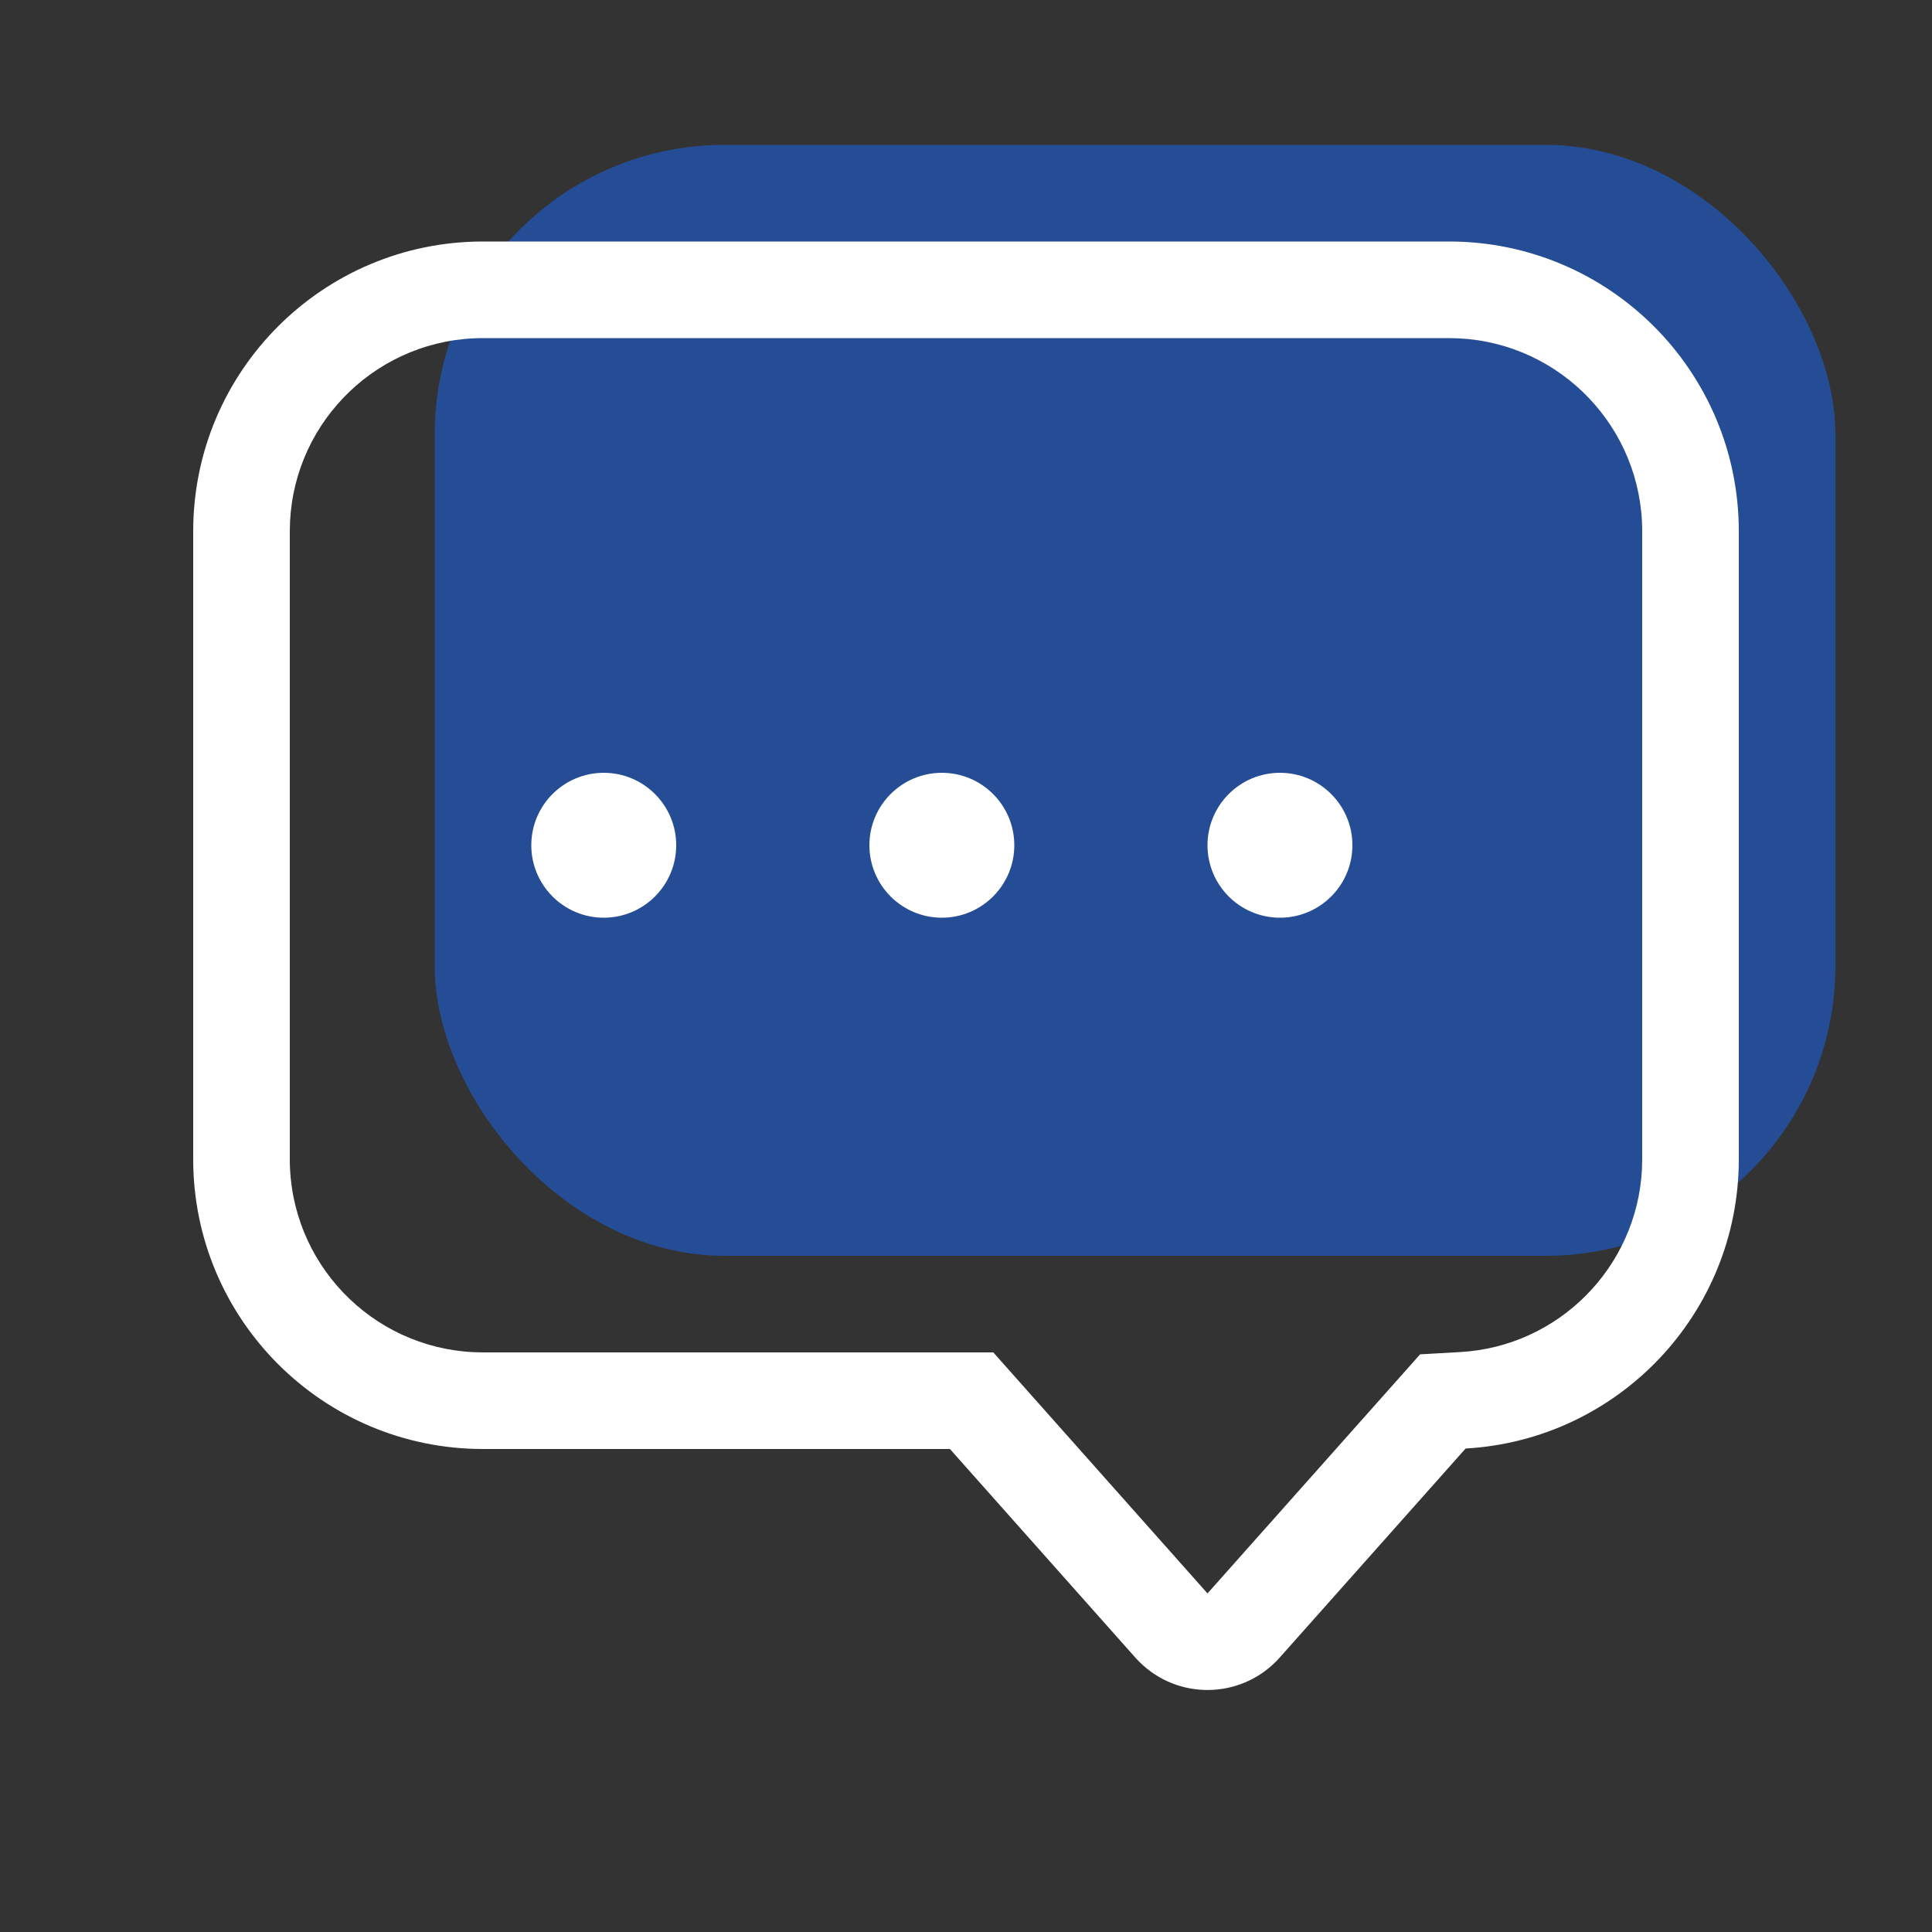 <?xml version="1.0" encoding="UTF-8"?>
<svg width="40px" height="40px" viewBox="0 0 40 40" version="1.1" xmlns="http://www.w3.org/2000/svg" xmlns:xlink="http://www.w3.org/1999/xlink">
    <rect x="0" y="0" width="40" height="40" fill="#333333" stroke="none"/>
    <title>icon / 40 / 消息已选择-dark</title>
    <g id="icon-/-40-/-消息已选择-dark" stroke="none" stroke-width="1" fill="none" fill-rule="evenodd">
        <g id="编组-8" transform="translate(4, 3)">
            <rect id="矩形备份-3" fill="#1968FA" opacity="0.5" x="5" y="0" width="29" height="23" rx="6"></rect>
            <g id="消息" transform="translate(0, 2)" fill="#FFFFFF" fill-rule="nonzero">
                <path d="M26,-1.24344979e-14 C29.314,-1.24344979e-14 32,2.686 32,6 L32,19 C32,22.198 29.498,24.812 26.344,24.99 L22.495,29.318 C21.761,30.144 20.497,30.218 19.671,29.484 C19.613,29.432 19.557,29.377 19.505,29.318 L15.667,25 L6,25 C2.686,25 0,22.314 0,19 L0,6 C0,2.686 2.686,-1.24344979e-14 6,-1.24344979e-14 L26,-1.24344979e-14 Z M26,2 L6,2 C3.858,2 2.109,3.684 2.005,5.8 L2,6 L2,19 C2,21.142 3.684,22.891 5.8,22.995 L6,23 L16.565,23 L21,27.99 L25.402,23.04 L26.231,22.993 C28.272,22.878 29.892,21.235 29.995,19.204 L30,19 L30,6 C30,3.858 28.316,2.109 26.2,2.005 L26,2 Z M8.5,11 C9.328,11 10,11.672 10,12.5 C10,13.328 9.328,14 8.5,14 C7.672,14 7,13.328 7,12.5 C7,11.672 7.672,11 8.5,11 Z M15.5,11 C16.328,11 17,11.672 17,12.5 C17,13.328 16.328,14 15.5,14 C14.672,14 14,13.328 14,12.5 C14,11.672 14.672,11 15.5,11 Z M22.5,11 C23.328,11 24,11.672 24,12.5 C24,13.328 23.328,14 22.5,14 C21.672,14 21,13.328 21,12.5 C21,11.672 21.672,11 22.5,11 Z" id="形状结合"></path>
            </g>
        </g>
    </g>
</svg>